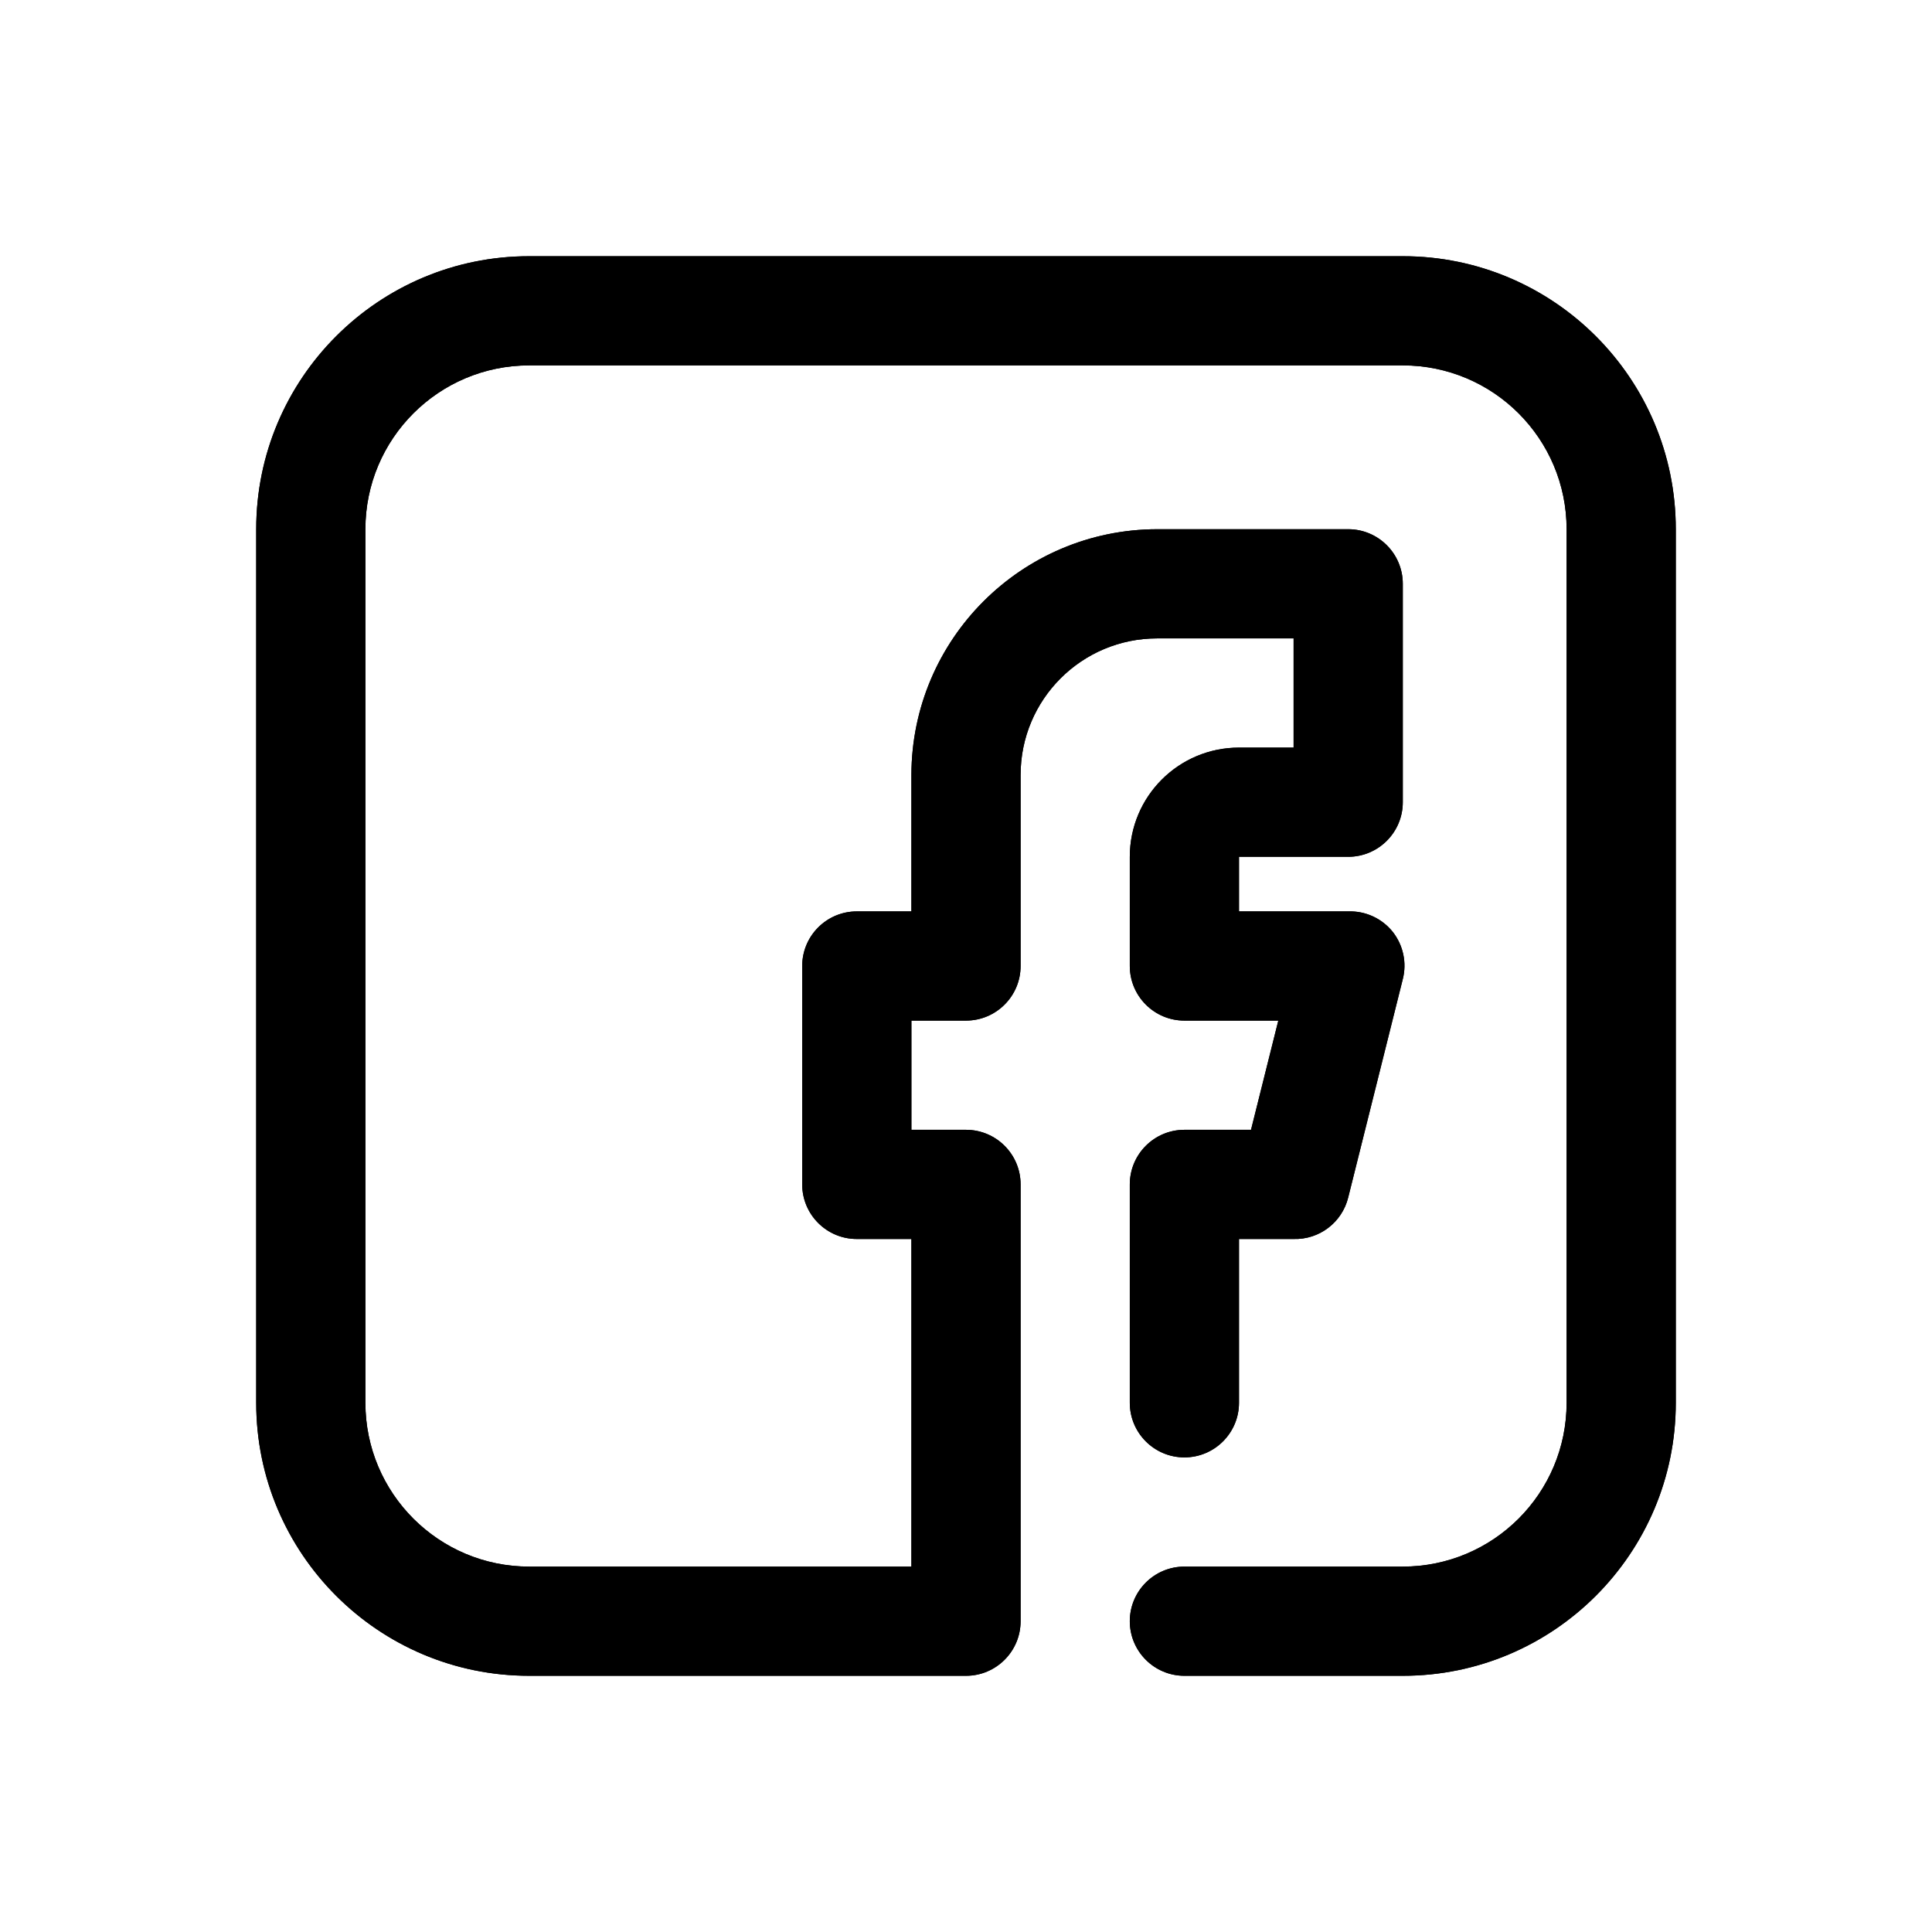 <?xml version="1.0" encoding="UTF-8" standalone="no" ?>
<!DOCTYPE svg PUBLIC "-//W3C//DTD SVG 1.1//EN" "http://www.w3.org/Graphics/SVG/1.1/DTD/svg11.dtd">
<svg xmlns="http://www.w3.org/2000/svg" xmlns:xlink="http://www.w3.org/1999/xlink" version="1.1" width="400" height="400" viewBox="0 0 400 400" xml:space="preserve">
<desc>Created with Fabric.js 4.6.0</desc>
<defs>
</defs>
<g transform="matrix(1.47 0 0 1.47 200 200)" id="l9ZUuTz-seF6tZLo2JFbx"  >
<g style="" vector-effect="non-scaling-stroke"   >
		<g transform="matrix(7.69 0 0 7.69 0 0)" id="RXAhDPSfN-AqSVE7OZ2O6"  >
<path style="stroke: none; stroke-width: 1; stroke-dasharray: none; stroke-linecap: butt; stroke-dashoffset: 0; stroke-linejoin: miter; stroke-miterlimit: 4; fill: rgb(0,0,0); fill-rule: nonzero; opacity: 1;" vector-effect="non-scaling-stroke"  transform=" translate(-16, -16)" d="M 24 3 L 8 3 C 5.239 3 3 5.239 3 8 L 3 24 C 3 26.761 5.239 29 8 29 L 16 29 C 16.552 29 17 28.552 17 28 L 17 20 C 17 19.448 16.552 19 16 19 L 15 19 L 15 17 L 16 17 C 16.552 17 17 16.552 17 16 L 17 12.5 C 17 11.119 18.119 10 19.5 10 L 22 10 L 22 12 L 21 12 C 19.895 12 19 12.895 19 14 L 19 16 C 19 16.552 19.448 17 20 17 L 21.72 17 L 21.22 19 L 20 19 C 19.448 19 19 19.448 19 20 L 19 24 C 19 24.552 19.448 25 20 25 C 20.552 25 21 24.552 21 24 L 21 21 L 22 21 C 22.471 21.014 22.887 20.697 23 20.24 L 24 16.24 C 24.076 15.941 24.009 15.624 23.82 15.38 C 23.623 15.13 23.318 14.989 23 15 L 21 15 L 21 14 L 23 14 C 23.552 14 24 13.552 24 13 L 24 9 C 24 8.448 23.552 8 23 8 L 19.5 8 C 17.017 8.005 15.005 10.017 15 12.5 L 15 15 L 14 15 C 13.448 15 13 15.448 13 16 L 13 20 C 13 20.552 13.448 21 14 21 L 15 21 L 15 27 L 8 27 C 6.343 27 5 25.657 5 24 L 5 8 C 5 6.343 6.343 5 8 5 L 24 5 C 25.657 5 27 6.343 27 8 L 27 24 C 27 25.657 25.657 27 24 27 L 20 27 C 19.448 27 19 27.448 19 28 C 19 28.552 19.448 29 20 29 L 24 29 C 26.761 29 29 26.761 29 24 L 29 8 C 29 5.239 26.761 3 24 3 Z" stroke-linecap="round" />
</g>
		<g transform="matrix(7.69 0 0 7.69 0 0)" id="KMaAnNtwAuypJCT99eGHl"  >
<path style="stroke: none; stroke-width: 1; stroke-dasharray: none; stroke-linecap: butt; stroke-dashoffset: 0; stroke-linejoin: miter; stroke-miterlimit: 4; fill: rgb(0,0,0); fill-rule: nonzero; opacity: 1;" vector-effect="non-scaling-stroke"  transform=" translate(-16, -16)" d="M 24 3 L 8 3 C 5.239 3 3 5.239 3 8 L 3 24 C 3 26.761 5.239 29 8 29 L 16 29 C 16.552 29 17 28.552 17 28 L 17 20 C 17 19.448 16.552 19 16 19 L 15 19 L 15 17 L 16 17 C 16.552 17 17 16.552 17 16 L 17 12.5 C 17 11.119 18.119 10 19.5 10 L 22 10 L 22 12 L 21 12 C 19.895 12 19 12.895 19 14 L 19 16 C 19 16.552 19.448 17 20 17 L 21.72 17 L 21.22 19 L 20 19 C 19.448 19 19 19.448 19 20 L 19 24 C 19 24.552 19.448 25 20 25 C 20.552 25 21 24.552 21 24 L 21 21 L 22 21 C 22.471 21.014 22.887 20.697 23 20.24 L 24 16.24 C 24.076 15.941 24.009 15.624 23.82 15.38 C 23.623 15.13 23.318 14.989 23 15 L 21 15 L 21 14 L 23 14 C 23.552 14 24 13.552 24 13 L 24 9 C 24 8.448 23.552 8 23 8 L 19.5 8 C 17.017 8.005 15.005 10.017 15 12.5 L 15 15 L 14 15 C 13.448 15 13 15.448 13 16 L 13 20 C 13 20.552 13.448 21 14 21 L 15 21 L 15 27 L 8 27 C 6.343 27 5 25.657 5 24 L 5 8 C 5 6.343 6.343 5 8 5 L 24 5 C 25.657 5 27 6.343 27 8 L 27 24 C 27 25.657 25.657 27 24 27 L 20 27 C 19.448 27 19 27.448 19 28 C 19 28.552 19.448 29 20 29 L 24 29 C 26.761 29 29 26.761 29 24 L 29 8 C 29 5.239 26.761 3 24 3 Z" stroke-linecap="round" />
</g>
</g>
</g>
</svg>
